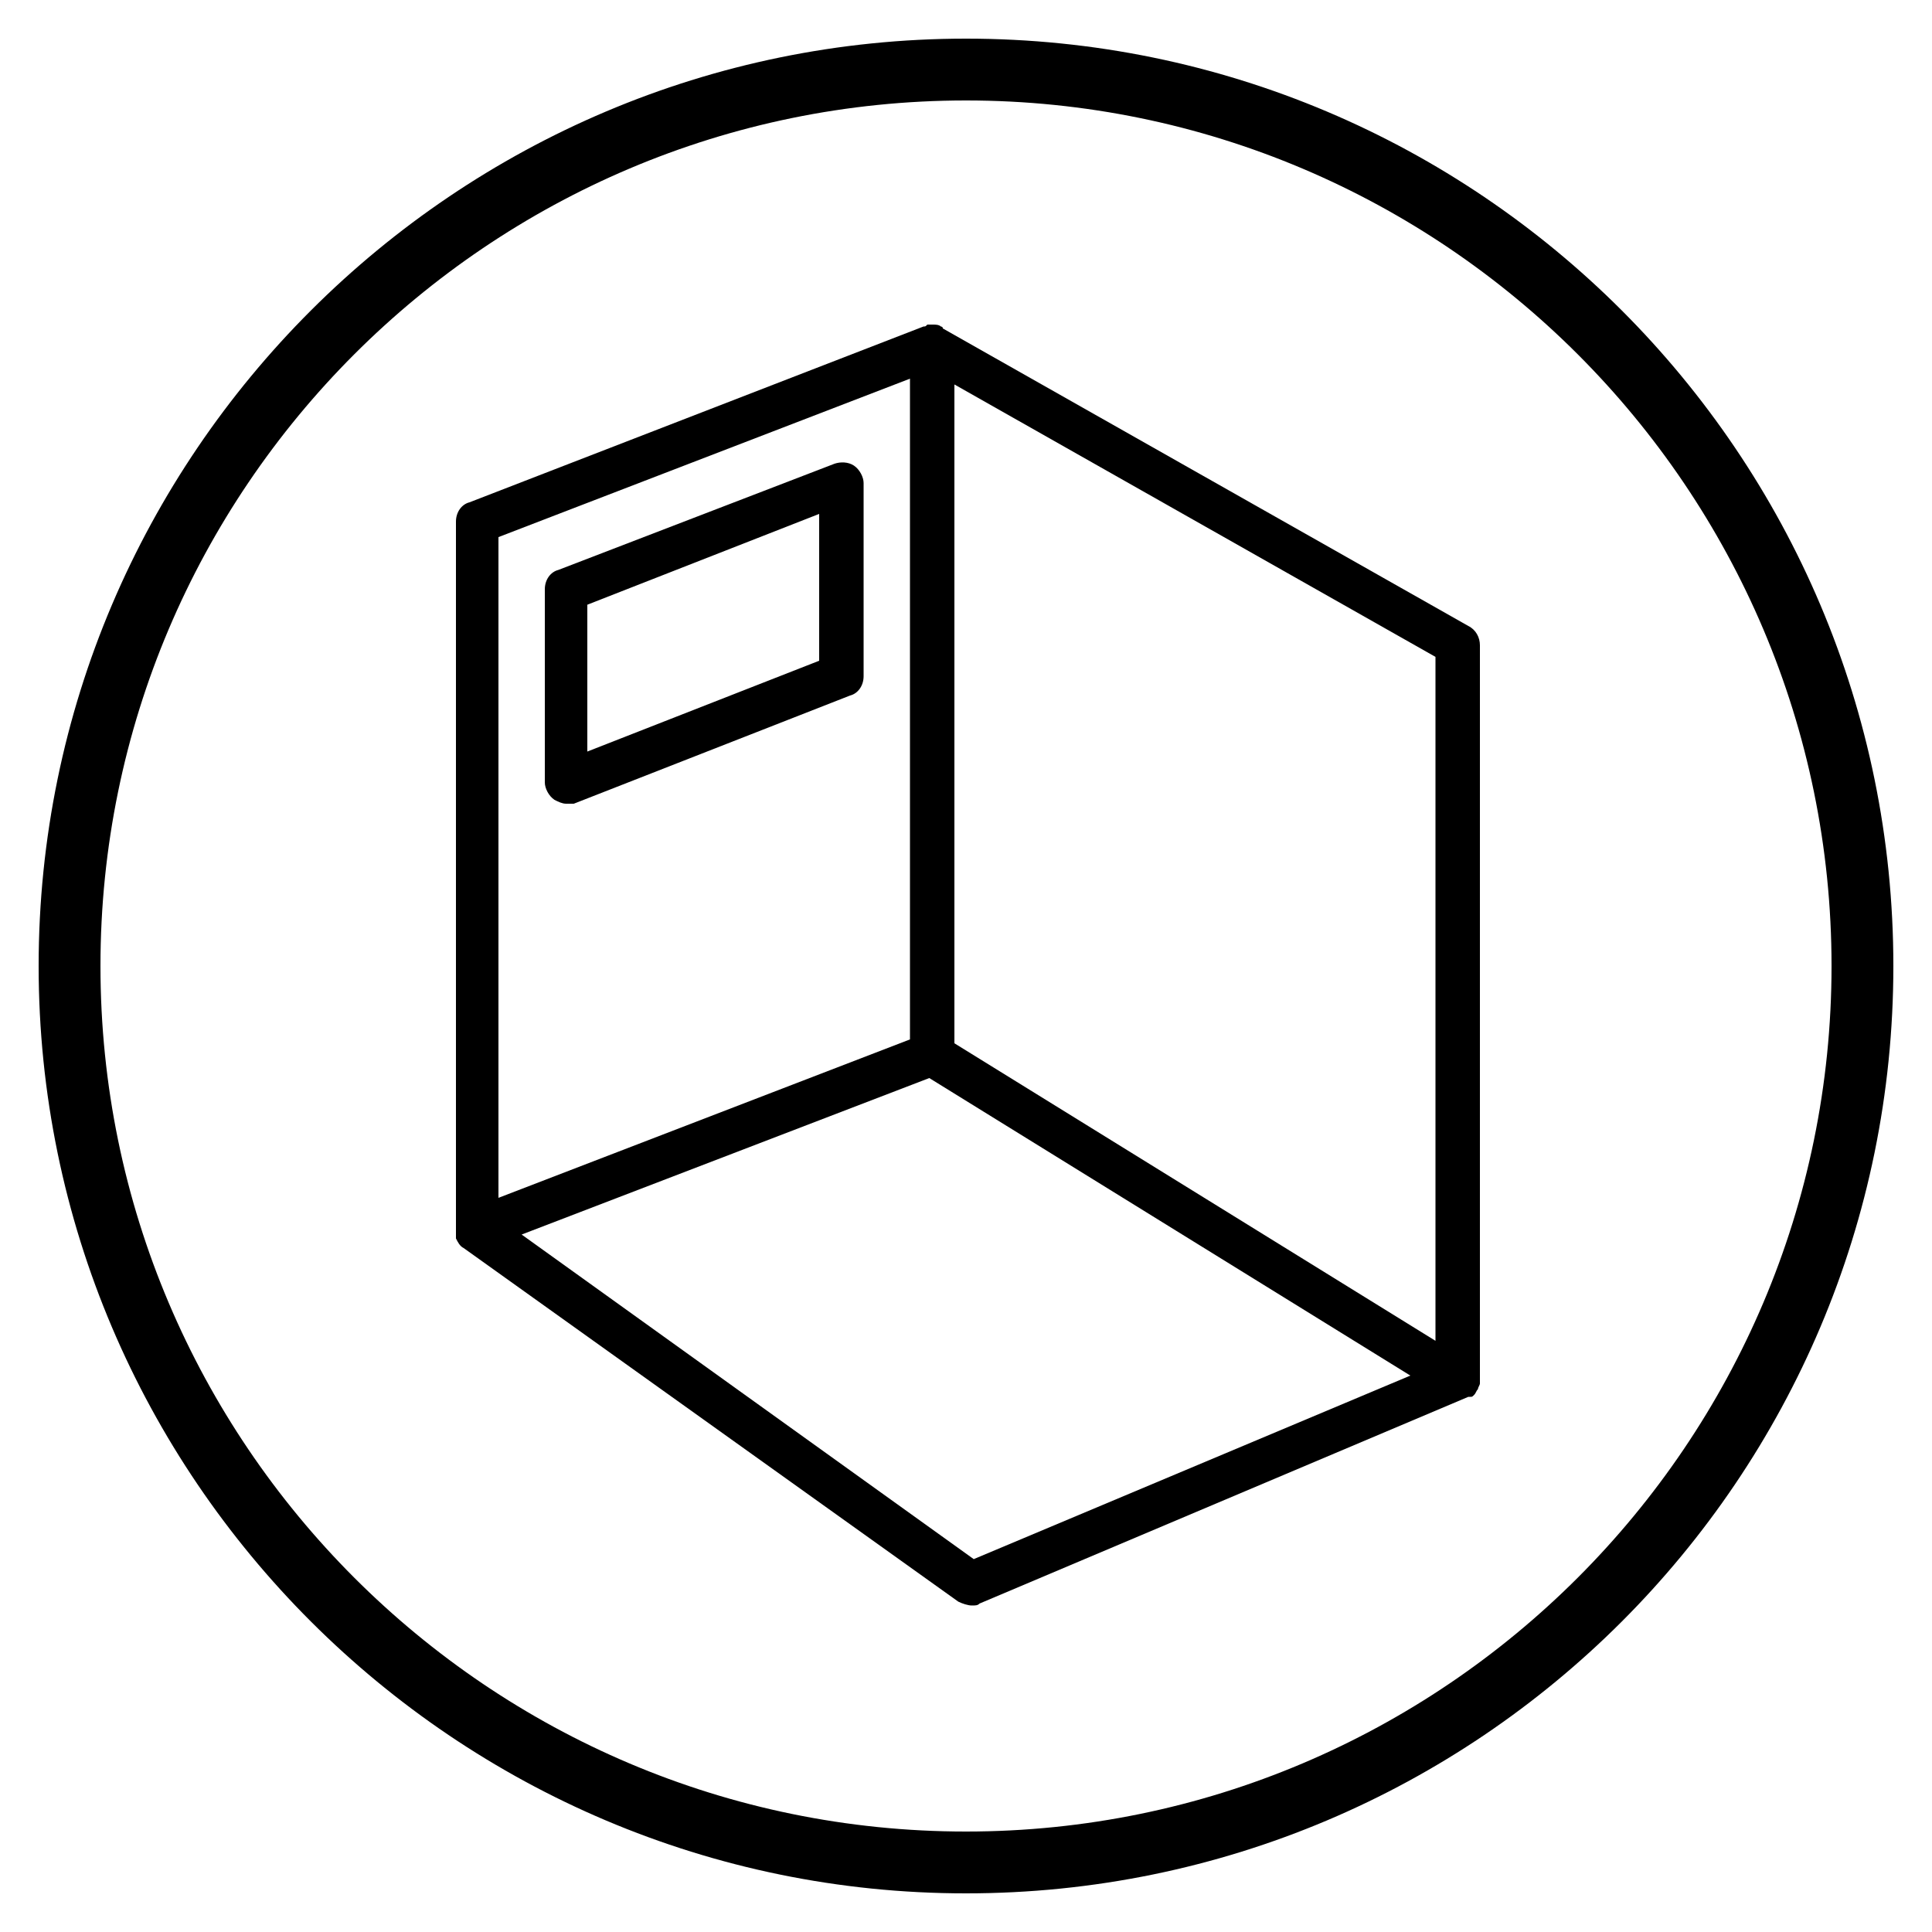 <?xml version="1.0" encoding="utf-8"?>
<!-- Generator: Adobe Illustrator 21.0.2, SVG Export Plug-In . SVG Version: 6.00 Build 0)  -->
<svg version="1.1" id="Layer_1" xmlns="http://www.w3.org/2000/svg" xmlns:xlink="http://www.w3.org/1999/xlink" x="0px" y="0px"
	 viewBox="0 0 100 100" style="enable-background:new 0 0 100 100;" xml:space="preserve">
<path d="M50,98C23.6,98,2,76.5,2,50C2,23.5,23.6,2,50,2c26.5,0,48,21.5,48,48C98,76.5,76.5,98,50,98 M50,5.2
	C25.3,5.2,5.2,25.3,5.2,50c0,24.7,20.1,44.8,44.8,44.8c24.7,0,44.8-20.1,44.8-44.8C94.8,25.3,74.7,5.2,50,5.2"/>
<path d="M50.3,83.1c-0.2,0-0.5-0.1-0.7-0.2L24,64.6c-0.2-0.1-0.3-0.3-0.4-0.5v0c0,0,0,0,0,0v0c0,0,0,0,0,0v0v0c0,0,0,0,0,0v0
	c0,0,0-0.1,0-0.1v0v0c0,0,0,0,0,0v0c0,0,0,0,0,0v0c0-0.1,0-0.2,0-0.3V27c0-0.5,0.3-0.9,0.7-1l23.5-9.1c0.1,0,0.1,0,0.2-0.1
	c0,0,0,0,0,0c0,0,0,0,0,0c0,0,0,0,0,0h0c0.1,0,0.2,0,0.3,0c0,0,0,0,0,0h0c0.1,0,0.3,0,0.4,0.1c0,0,0,0,0,0c0,0,0.1,0,0.1,0.1
	L76,32.4c0.4,0.2,0.6,0.6,0.6,1v38c0,0,0,0,0,0v0v0c0,0.1,0,0.2,0,0.2v0v0c0,0,0,0,0,0c0,0.1-0.1,0.2-0.1,0.3c0,0,0,0,0,0v0
	c-0.1,0.1-0.1,0.2-0.2,0.3c0,0,0,0,0,0v0c-0.1,0.1-0.1,0.1-0.2,0.1l0,0h0c0,0,0,0-0.1,0L50.7,83C50.6,83.1,50.5,83.1,50.3,83.1
	 M27,63.9l23.4,16.8L73,71.2L48.1,55.8L27,63.9z M49.4,54l24.9,15.4V34L49.4,19.9V54z M25.8,27.8V62l21.3-8.2V19.6L25.8,27.8z
	 M29.3,41.6c-0.2,0-0.4-0.1-0.6-0.2c-0.3-0.2-0.5-0.6-0.5-0.9v-10c0-0.5,0.3-0.9,0.7-1l14.3-5.5c0.3-0.1,0.7-0.1,1,0.1
	c0.3,0.2,0.5,0.6,0.5,0.9v10c0,0.5-0.3,0.9-0.7,1l-14.3,5.6C29.6,41.6,29.5,41.6,29.3,41.6 M30.4,31.3v7.6l12-4.7v-7.6L30.4,31.3z"
	/>
</svg>
